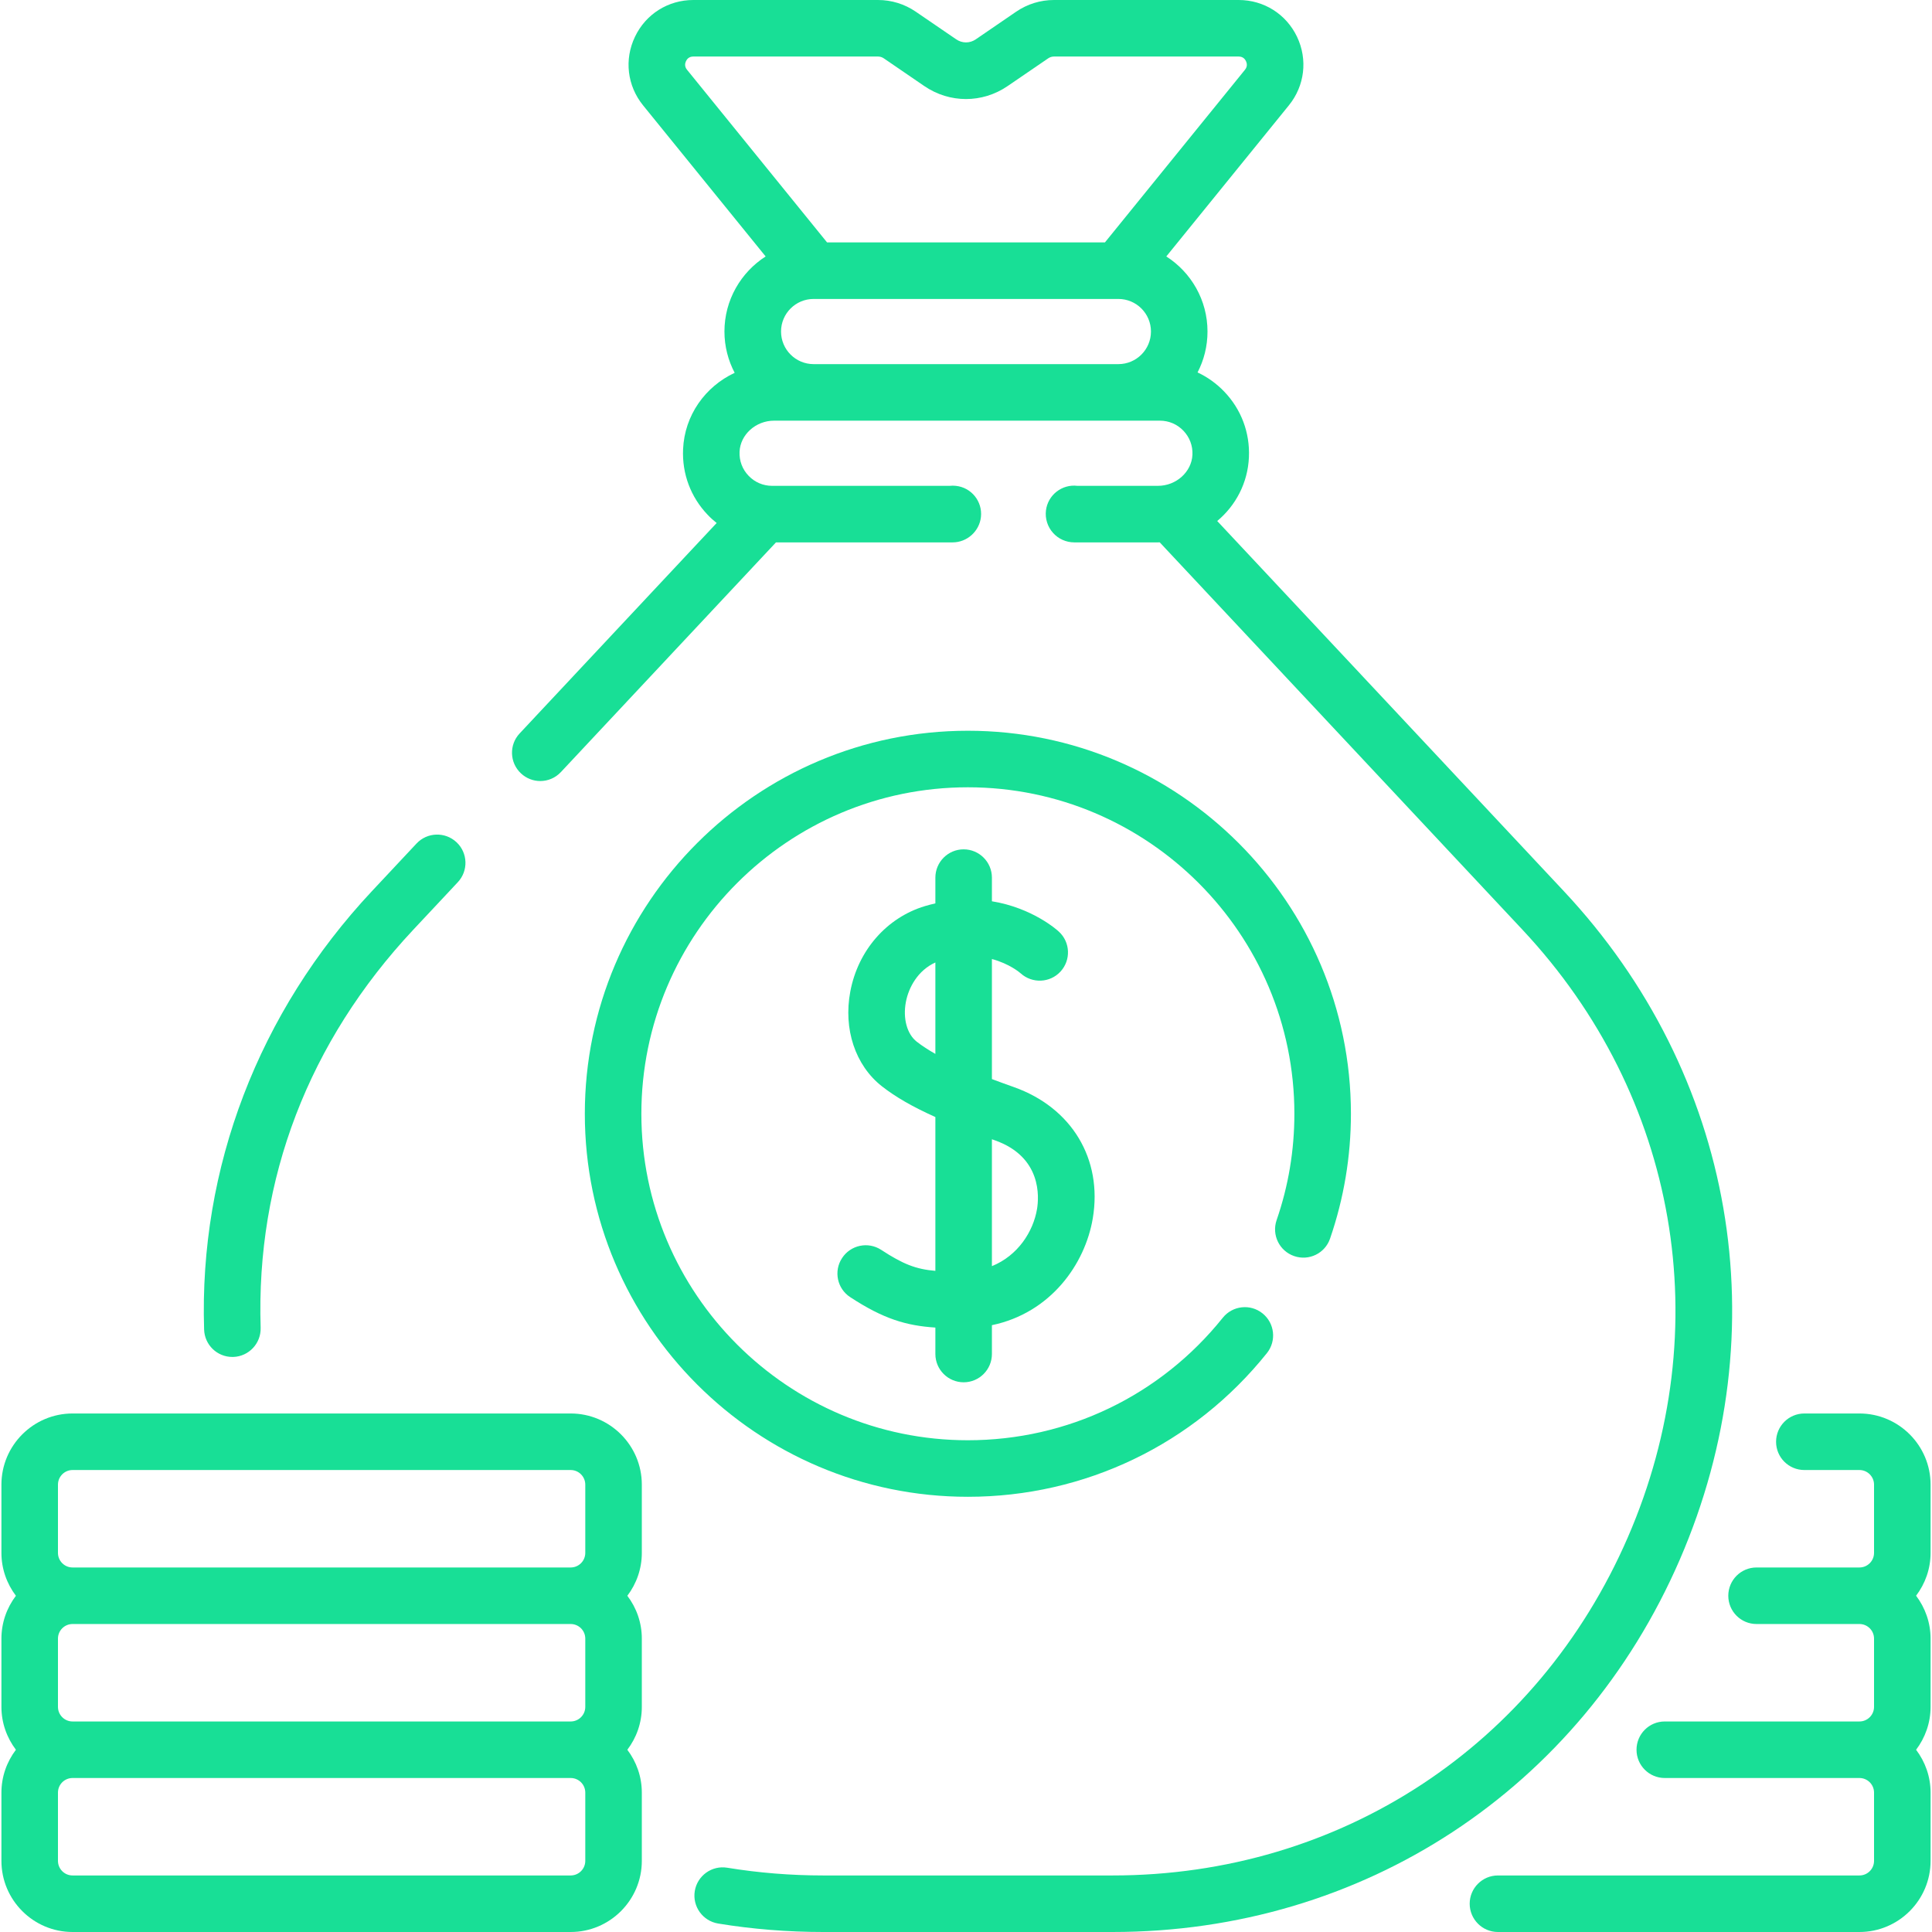<svg width="34" height="34" viewBox="0 0 34 34" fill="none" xmlns="http://www.w3.org/2000/svg">
<g clip-path="url(#clip0)">
<path d="M29.561 27.448C31.314 23.406 30.532 18.898 27.521 15.683L21.421 9.169C21.747 8.897 21.959 8.498 21.979 8.047C21.998 7.614 21.844 7.204 21.545 6.892C21.408 6.749 21.248 6.635 21.075 6.554C21.187 6.338 21.25 6.094 21.25 5.834C21.25 5.28 20.961 4.792 20.525 4.513L22.682 1.854C22.961 1.51 23.016 1.048 22.826 0.648C22.635 0.248 22.242 0 21.799 0H18.548C18.31 0 18.081 0.071 17.884 0.205L17.171 0.693C17.067 0.764 16.933 0.764 16.829 0.693L16.115 0.205C15.919 0.071 15.689 0 15.452 0H12.201C11.758 0 11.364 0.248 11.174 0.648C10.983 1.048 11.038 1.51 11.317 1.854L13.474 4.513C13.039 4.792 12.749 5.28 12.749 5.834C12.749 6.097 12.815 6.344 12.929 6.561C12.411 6.803 12.047 7.308 12.021 7.906C12.002 8.339 12.156 8.749 12.455 9.061C12.504 9.113 12.557 9.16 12.612 9.204L9.145 12.907C8.957 13.107 8.967 13.422 9.168 13.61C9.264 13.7 9.386 13.745 9.508 13.745C9.641 13.745 9.773 13.692 9.871 13.587L13.656 9.545H16.765C17.019 9.545 17.236 9.35 17.263 9.097C17.292 8.824 17.095 8.579 16.821 8.55C16.784 8.546 16.747 8.546 16.711 8.55H13.588C13.43 8.55 13.283 8.487 13.174 8.373C13.064 8.259 13.008 8.109 13.015 7.95C13.028 7.648 13.301 7.403 13.622 7.403H14.318H19.682H20.412C20.57 7.403 20.717 7.466 20.826 7.58C20.935 7.694 20.992 7.844 20.985 8.003C20.971 8.305 20.699 8.55 20.378 8.55H18.964C18.963 8.55 18.962 8.55 18.961 8.55C18.689 8.517 18.44 8.711 18.407 8.984C18.39 9.125 18.435 9.27 18.53 9.376C18.624 9.483 18.762 9.545 18.905 9.545H20.378C20.389 9.545 20.399 9.545 20.409 9.544L26.794 16.363C29.53 19.284 30.24 23.38 28.648 27.052C27.056 30.724 23.581 33.005 19.579 33.005H14.487C13.917 33.005 13.349 32.959 12.799 32.869C12.528 32.824 12.272 33.008 12.227 33.279C12.183 33.551 12.367 33.806 12.638 33.851C13.241 33.95 13.863 34 14.487 34H19.579C23.984 34 27.809 31.489 29.561 27.448ZM12.072 1.076C12.09 1.039 12.126 0.995 12.201 0.995H15.452C15.488 0.995 15.524 1.006 15.554 1.027L16.267 1.515C16.712 1.819 17.287 1.819 17.732 1.515L18.446 1.027C18.476 1.006 18.512 0.995 18.548 0.995H21.799C21.873 0.995 21.91 1.039 21.927 1.076C21.945 1.113 21.956 1.17 21.91 1.227L19.445 4.266H14.555L12.09 1.227C12.043 1.17 12.055 1.113 12.072 1.076ZM14.318 6.408C14.002 6.408 13.745 6.151 13.745 5.834C13.745 5.518 14.002 5.261 14.318 5.261H19.682C19.998 5.261 20.255 5.518 20.255 5.834C20.255 6.151 19.998 6.408 19.682 6.408H14.318Z" fill="#18DF96"/>
<path d="M4.089 23.88C4.094 23.88 4.1 23.88 4.105 23.88C4.38 23.871 4.595 23.641 4.587 23.366C4.503 20.75 5.431 18.329 7.272 16.363L8.057 15.525C8.245 15.324 8.234 15.009 8.034 14.822C7.833 14.634 7.518 14.644 7.33 14.845L6.545 15.683C4.55 17.814 3.501 20.554 3.592 23.398C3.601 23.668 3.821 23.88 4.089 23.88Z" fill="#18DF96"/>
<path d="M10.043 24.875H1.277C0.587 24.875 0.025 25.437 0.025 26.127V27.328C0.025 27.611 0.121 27.872 0.28 28.083C0.121 28.293 0.025 28.554 0.025 28.837V30.038C0.025 30.322 0.121 30.582 0.28 30.793C0.121 31.003 0.025 31.264 0.025 31.547V32.748C0.025 33.438 0.587 34 1.277 34H10.043C10.733 34 11.295 33.438 11.295 32.748V31.547C11.295 31.264 11.199 31.003 11.04 30.793C11.2 30.582 11.295 30.322 11.295 30.038V28.837C11.295 28.554 11.2 28.293 11.04 28.083C11.2 27.872 11.295 27.611 11.295 27.328V26.127C11.295 25.437 10.733 24.875 10.043 24.875ZM1.02 26.127C1.02 25.986 1.135 25.87 1.277 25.87H10.043C10.185 25.87 10.3 25.986 10.3 26.127V27.328C10.3 27.47 10.185 27.585 10.043 27.585H1.277C1.135 27.585 1.02 27.47 1.02 27.328V26.127ZM10.3 28.837V30.038C10.3 30.18 10.185 30.295 10.043 30.295H1.277C1.135 30.295 1.02 30.18 1.02 30.038V28.837C1.02 28.695 1.135 28.58 1.277 28.58H10.043C10.185 28.58 10.3 28.695 10.3 28.837ZM10.3 32.748C10.3 32.89 10.185 33.005 10.043 33.005H1.277C1.135 33.005 1.02 32.89 1.02 32.748V31.547C1.02 31.405 1.135 31.29 1.277 31.29H10.043C10.185 31.29 10.3 31.405 10.3 31.547V32.748H10.3Z" fill="#18DF96"/>
<path d="M33.975 26.127C33.975 25.437 33.413 24.875 32.723 24.875H31.754C31.479 24.875 31.256 25.098 31.256 25.373C31.256 25.648 31.479 25.87 31.754 25.87H32.723C32.865 25.87 32.98 25.986 32.98 26.127V27.328C32.98 27.47 32.865 27.585 32.723 27.585H30.912C30.637 27.585 30.415 27.808 30.415 28.083C30.415 28.357 30.637 28.58 30.912 28.58H32.723C32.865 28.58 32.98 28.695 32.98 28.837V30.038C32.98 30.18 32.865 30.295 32.723 30.295H29.297C29.022 30.295 28.8 30.518 28.8 30.793C28.8 31.067 29.022 31.29 29.297 31.29H32.723C32.865 31.29 32.98 31.405 32.98 31.547V32.748C32.98 32.89 32.865 33.005 32.723 33.005H26.361C26.087 33.005 25.864 33.228 25.864 33.502C25.864 33.777 26.087 34 26.361 34H32.723C33.413 34 33.975 33.438 33.975 32.748V31.547C33.975 31.264 33.879 31.003 33.72 30.793C33.879 30.582 33.975 30.321 33.975 30.038V28.837C33.975 28.554 33.879 28.293 33.72 28.082C33.879 27.872 33.975 27.611 33.975 27.328V26.127Z" fill="#18DF96"/>
<path d="M16.959 24.326C17.233 24.326 17.456 24.103 17.456 23.828V23.321C18.491 23.105 19.096 22.246 19.231 21.442C19.407 20.398 18.861 19.491 17.84 19.13C17.714 19.085 17.585 19.039 17.456 18.99V16.877C17.763 16.96 17.946 17.114 17.963 17.13C18.166 17.312 18.478 17.299 18.663 17.098C18.849 16.896 18.837 16.581 18.634 16.395C18.608 16.37 18.171 15.977 17.456 15.861V15.445C17.456 15.17 17.233 14.947 16.958 14.947C16.684 14.947 16.461 15.17 16.461 15.445V15.898C16.401 15.912 16.339 15.927 16.277 15.946C15.604 16.149 15.1 16.725 14.964 17.449C14.839 18.111 15.052 18.749 15.519 19.116C15.759 19.304 16.056 19.476 16.461 19.658V22.365C16.116 22.336 15.889 22.245 15.507 21.995C15.277 21.845 14.969 21.91 14.819 22.14C14.668 22.369 14.732 22.678 14.963 22.828C15.547 23.211 15.95 23.33 16.461 23.363V23.828C16.461 24.103 16.684 24.326 16.959 24.326ZM16.133 18.332C15.962 18.198 15.887 17.924 15.942 17.633C15.99 17.38 16.151 17.078 16.461 16.938V18.547C16.339 18.478 16.228 18.406 16.133 18.332ZM17.509 20.068C18.336 20.36 18.285 21.068 18.25 21.277C18.183 21.675 17.913 22.097 17.456 22.282V20.049C17.474 20.056 17.491 20.062 17.509 20.068Z" fill="#18DF96"/>
<path d="M22.775 22.105C23.035 22.195 23.318 22.057 23.407 21.797C23.65 21.091 23.774 20.352 23.774 19.601C23.774 15.884 20.75 12.86 17.033 12.86C13.316 12.86 10.292 15.884 10.292 19.601C10.292 23.318 13.316 26.341 17.033 26.341C19.09 26.341 21.008 25.42 22.296 23.812C22.467 23.598 22.433 23.285 22.218 23.113C22.004 22.941 21.691 22.976 21.519 23.19C20.421 24.561 18.786 25.346 17.033 25.346C13.865 25.346 11.287 22.769 11.287 19.601C11.287 16.433 13.865 13.855 17.033 13.855C20.201 13.855 22.779 16.433 22.779 19.601C22.779 20.242 22.674 20.872 22.466 21.473C22.377 21.733 22.515 22.016 22.775 22.105Z" fill="#18DF96"/>
</g>
<defs>
<clipPath id="clip0">
<rect width="34" height="34" fill="white"/>
</clipPath>
</defs>
</svg>
